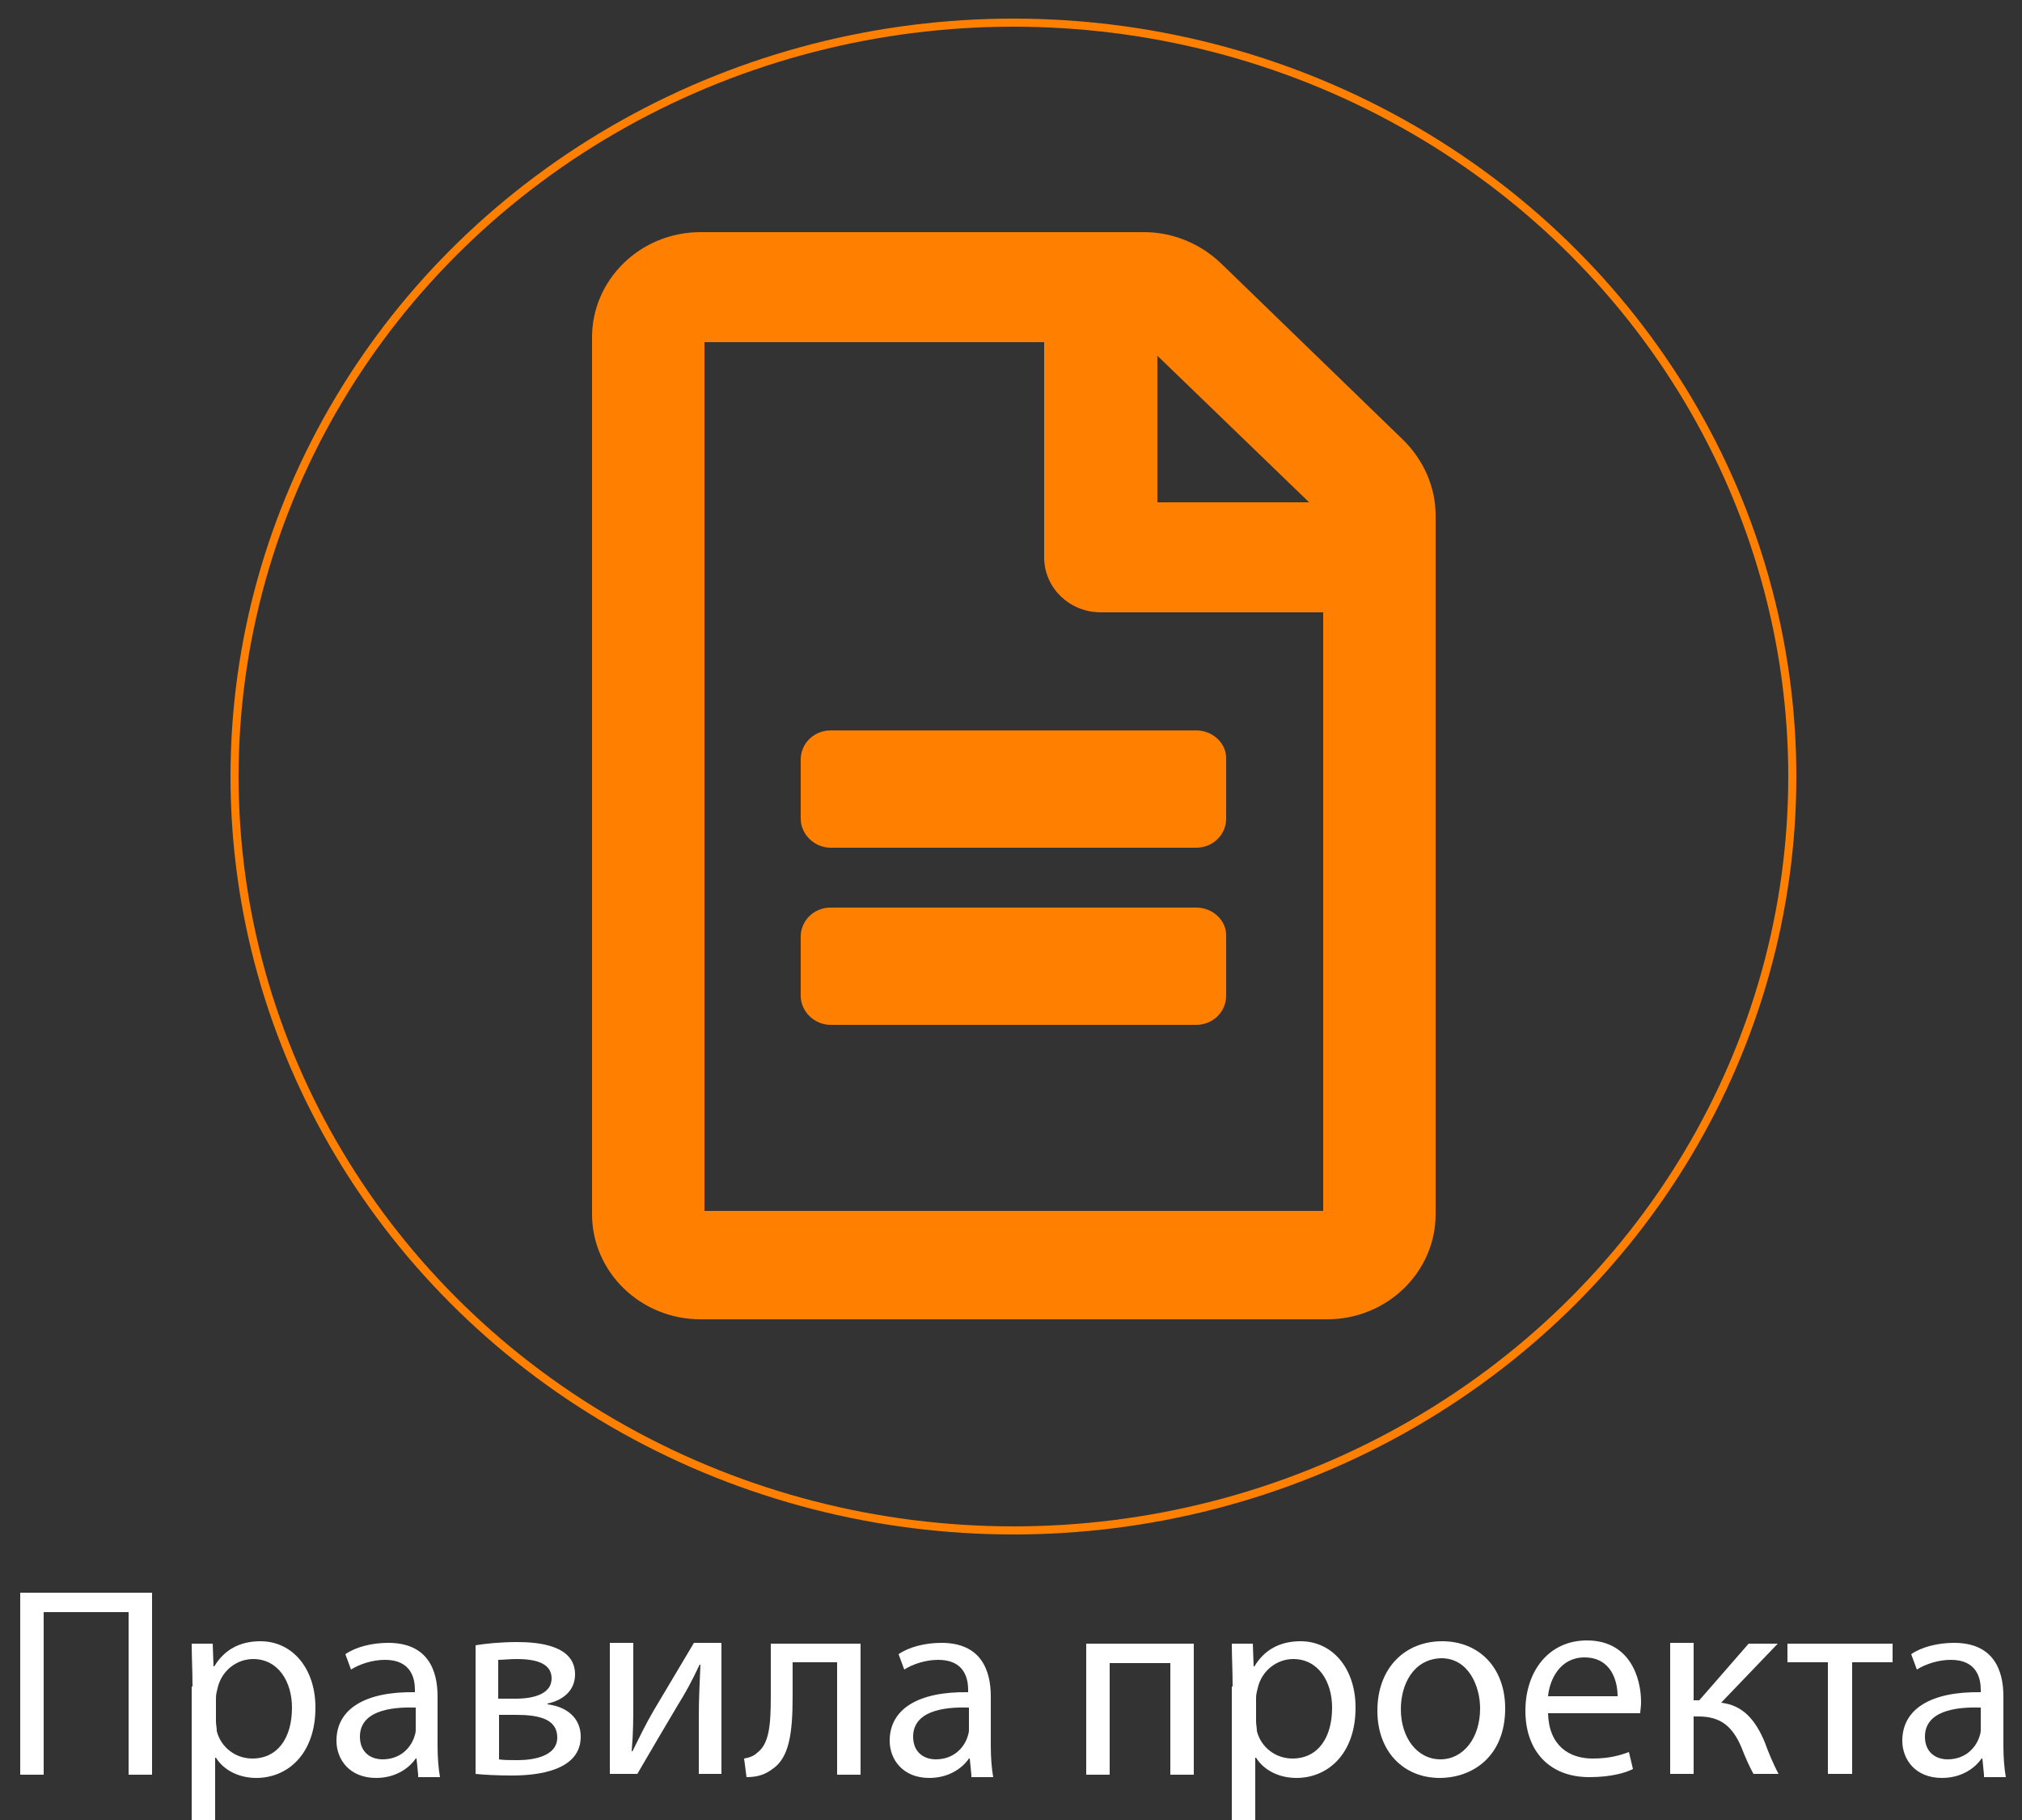 <?xml version="1.0" encoding="utf-8"?>
<!-- Generator: Adobe Illustrator 22.0.0, SVG Export Plug-In . SVG Version: 6.00 Build 0)  -->
<svg version="1.1" id="rulessvg" xmlns="http://www.w3.org/2000/svg" xmlns:xlink="http://www.w3.org/1999/xlink" x="0px" y="0px"
	 viewBox="0 0 250 225" style="enable-background:new 0 0 250 225;" xml:space="preserve">
<rect x="0" y="0" width="250" height="225" fill="#333333" stroke="none"/>
<style type="text/css">
	.st0{fill:#FF8000;stroke:#FF8000;stroke-miterlimit:10;}
	.st1{fill:none;stroke:#FF8000;stroke-miterlimit:10;}
	.st2{fill:#FFFFFF;}
</style>
<path class="st0" d="M173.2,54.8l-22.6-21.9c-2.4-2.3-5.7-3.7-9.1-3.7H86.6c-7.1,0-12.9,5.6-12.9,12.5v108.4
	c0,6.9,5.8,12.5,12.9,12.5h77.5c7.1,0,12.9-5.6,12.9-12.5V63.7C177,60.4,175.6,57.2,173.2,54.8z M142.6,42.8l20.5,19.8h-20.5V42.8z
	 M164.1,150.2H86.6V41.8h43v27.1c0,3.5,2.9,6.3,6.5,6.3h28V150.2z"/>
<ellipse class="st1" cx="125.3" cy="96" rx="96.3" ry="93.2"/>
<g class="">
	<path class="st2" d="M18.8,196.9v22.5h-2.9v-20.1H5.4v20.1H2.5v-22.5H18.8z"/>
	<path class="st2" d="M23.8,208.5c0-2.1-0.1-3.7-0.1-5.3h2.6l0.1,2.8h0.1c1.2-2,3.1-3.1,5.7-3.1c3.9,0,6.8,3.3,6.8,8.2
		c0,5.8-3.5,8.7-7.3,8.7c-2.1,0-4-0.9-5-2.5h-0.1v8.8h-2.9V208.5z M26.7,212.8c0,0.4,0.1,0.8,0.1,1.2c0.5,2,2.3,3.4,4.4,3.4
		c3.1,0,4.9-2.5,4.9-6.3c0-3.2-1.7-6-4.8-6c-2,0-3.9,1.4-4.4,3.6c-0.1,0.4-0.2,0.8-0.2,1.2V212.8z"/>
	<path class="st2" d="M51.7,219.4l-0.2-2h-0.1c-0.9,1.3-2.6,2.4-4.9,2.4c-3.3,0-4.9-2.3-4.9-4.6c0-3.9,3.5-6.1,9.7-6v-0.3
		c0-1.3-0.4-3.7-3.7-3.7c-1.5,0-3.1,0.5-4.2,1.2l-0.7-1.9c1.3-0.9,3.3-1.4,5.3-1.4c4.9,0,6.1,3.4,6.1,6.6v6.1c0,1.4,0.1,2.8,0.3,3.9
		H51.7z M51.3,211.1c-3.2-0.1-6.8,0.5-6.8,3.6c0,1.9,1.3,2.8,2.8,2.8c2.1,0,3.4-1.3,3.9-2.7c0.1-0.3,0.2-0.6,0.2-0.9V211.1z"/>
	<path class="st2" d="M58.8,203.4c1.1-0.2,3.2-0.4,5.1-0.4c2.7,0,7.2,0.4,7.2,4c0,2-1.5,3.2-3.4,3.6v0.1c2.4,0.3,4.1,1.7,4.1,4
		c0,4.2-5.3,4.8-8.5,4.8c-1.8,0-3.7-0.1-4.5-0.2V203.4z M61.6,217.5c0.8,0.1,1.4,0.1,2.4,0.1c2,0,4.9-0.5,4.9-2.8
		c0-2.3-2.3-2.8-5.1-2.8h-2.1V217.5z M61.6,210h2.2c2.2,0,4.4-0.6,4.4-2.5c0-1.6-1.4-2.4-4.3-2.4c-1,0-1.6,0.1-2.3,0.1V210z"/>
	<path class="st2" d="M78.3,203.2v6.8c0,2.6,0,4.2-0.2,6.5l0.1,0c1-2,1.5-3.1,2.6-5l5-8.4h3.4v16.2h-2.8v-6.9c0-2.6,0.1-4,0.2-6.6
		h-0.1c-1,2.1-1.7,3.4-2.7,5c-1.5,2.5-3.3,5.6-5,8.5h-3.4v-16.2H78.3z"/>
	<path class="st2" d="M106.4,203.2v16.2h-2.9v-13.9h-5.5v4.2c0,4.5-0.4,7.6-2.5,9c-0.8,0.6-1.7,1-3.2,1l-0.3-2.3
		c0.6-0.1,1.2-0.3,1.6-0.7c1.5-1.1,1.7-3.4,1.7-7v-6.5H106.4z"/>
	<path class="st2" d="M120.1,219.4l-0.2-2h-0.1c-0.9,1.3-2.6,2.4-4.9,2.4c-3.3,0-4.9-2.3-4.9-4.6c0-3.9,3.5-6.1,9.7-6v-0.3
		c0-1.3-0.4-3.7-3.7-3.7c-1.5,0-3.1,0.5-4.2,1.2l-0.7-1.9c1.3-0.9,3.3-1.4,5.3-1.4c4.9,0,6.1,3.4,6.1,6.6v6.1c0,1.4,0.1,2.8,0.3,3.9
		H120.1z M119.7,211.1c-3.2-0.1-6.8,0.5-6.8,3.6c0,1.9,1.3,2.8,2.8,2.8c2.1,0,3.4-1.3,3.9-2.7c0.1-0.3,0.2-0.6,0.2-0.9V211.1z"/>
	<path class="st2" d="M147.6,203.2v16.2h-2.9v-13.8h-7.5v13.8h-2.9v-16.2H147.6z"/>
	<path class="st2" d="M152.4,208.5c0-2.1-0.1-3.7-0.1-5.3h2.6l0.1,2.8h0.1c1.2-2,3.1-3.1,5.7-3.1c3.9,0,6.8,3.3,6.8,8.2
		c0,5.8-3.5,8.7-7.3,8.7c-2.1,0-4-0.9-5-2.5h-0.1v8.8h-2.9V208.5z M155.3,212.8c0,0.4,0.1,0.8,0.1,1.2c0.5,2,2.3,3.4,4.4,3.4
		c3.1,0,4.9-2.5,4.9-6.3c0-3.2-1.7-6-4.8-6c-2,0-3.9,1.4-4.4,3.6c-0.1,0.4-0.2,0.8-0.2,1.2V212.8z"/>
	<path class="st2" d="M186.1,211.2c0,6-4.1,8.6-8.1,8.6c-4.4,0-7.7-3.2-7.7-8.3c0-5.4,3.5-8.6,8-8.6
		C182.9,202.9,186.1,206.2,186.1,211.2z M173.2,211.3c0,3.5,2,6.2,4.9,6.2c2.8,0,4.9-2.6,4.9-6.3c0-2.7-1.4-6.2-4.8-6.2
		C174.7,205.1,173.2,208.3,173.2,211.3z"/>
	<path class="st2" d="M191.4,211.8c0.1,4,2.6,5.6,5.5,5.6c2.1,0,3.4-0.4,4.5-0.8l0.5,2.1c-1,0.5-2.8,1-5.4,1c-5,0-7.9-3.3-7.9-8.2
		s2.9-8.7,7.6-8.7c5.3,0,6.7,4.6,6.7,7.6c0,0.6-0.1,1.1-0.1,1.4H191.4z M200,209.7c0-1.9-0.8-4.8-4.1-4.8c-3,0-4.3,2.7-4.5,4.8H200z
		"/>
	<path class="st2" d="M209.4,203.2v7h0.7l6.1-7h3.6l-7,7.3c2.6,0.3,4.2,2,5.4,4.9c0.4,1.1,1,2.6,1.7,3.9h-3.1c-0.4-0.7-1-2-1.5-3.3
		c-1.1-2.6-2.6-3.8-5.3-3.8h-0.6v7.1h-2.9v-16.2H209.4z"/>
	<path class="st2" d="M234,203.2v2.3h-5v13.8H226v-13.8h-5v-2.3H234z"/>
	<path class="st2" d="M245.3,219.4l-0.2-2h-0.1c-0.9,1.3-2.6,2.4-4.9,2.4c-3.3,0-4.9-2.3-4.9-4.6c0-3.9,3.5-6.1,9.7-6v-0.3
		c0-1.3-0.4-3.7-3.7-3.7c-1.5,0-3.1,0.5-4.2,1.2l-0.7-1.9c1.3-0.9,3.3-1.4,5.3-1.4c4.9,0,6.1,3.4,6.1,6.6v6.1c0,1.4,0.1,2.8,0.3,3.9
		H245.3z M244.8,211.1c-3.2-0.1-6.8,0.5-6.8,3.6c0,1.9,1.3,2.8,2.8,2.8c2.1,0,3.4-1.3,3.9-2.7c0.1-0.3,0.2-0.6,0.2-0.9V211.1z"/>
</g>
<path class="st0" d="M147.9,112.7h-45.2c-1.8,0-3.2,1.4-3.2,3.1v7.3c0,1.7,1.5,3.1,3.2,3.1h45.2c1.8,0,3.2-1.4,3.2-3.1v-7.3
	C151.2,114.1,149.7,112.7,147.9,112.7z M147.9,90.8h-45.2c-1.8,0-3.2,1.4-3.2,3.1v7.3c0,1.7,1.5,3.1,3.2,3.1h45.2
	c1.8,0,3.2-1.4,3.2-3.1v-7.3C151.2,92.2,149.7,90.8,147.9,90.8z M147.9,112.7h-45.2c-1.8,0-3.2,1.4-3.2,3.1v7.3
	c0,1.7,1.5,3.1,3.2,3.1h45.2c1.8,0,3.2-1.4,3.2-3.1v-7.3C151.2,114.1,149.7,112.7,147.9,112.7z M147.9,90.8h-45.2
	c-1.8,0-3.2,1.4-3.2,3.1v7.3c0,1.7,1.5,3.1,3.2,3.1h45.2c1.8,0,3.2-1.4,3.2-3.1v-7.3C151.2,92.2,149.7,90.8,147.9,90.8z
	 M147.9,112.7h-45.2c-1.8,0-3.2,1.4-3.2,3.1v7.3c0,1.7,1.5,3.1,3.2,3.1h45.2c1.8,0,3.2-1.4,3.2-3.1v-7.3
	C151.2,114.1,149.7,112.7,147.9,112.7z M147.9,90.8h-45.2c-1.8,0-3.2,1.4-3.2,3.1v7.3c0,1.7,1.5,3.1,3.2,3.1h45.2
	c1.8,0,3.2-1.4,3.2-3.1v-7.3C151.2,92.2,149.7,90.8,147.9,90.8z"/>
</svg>
